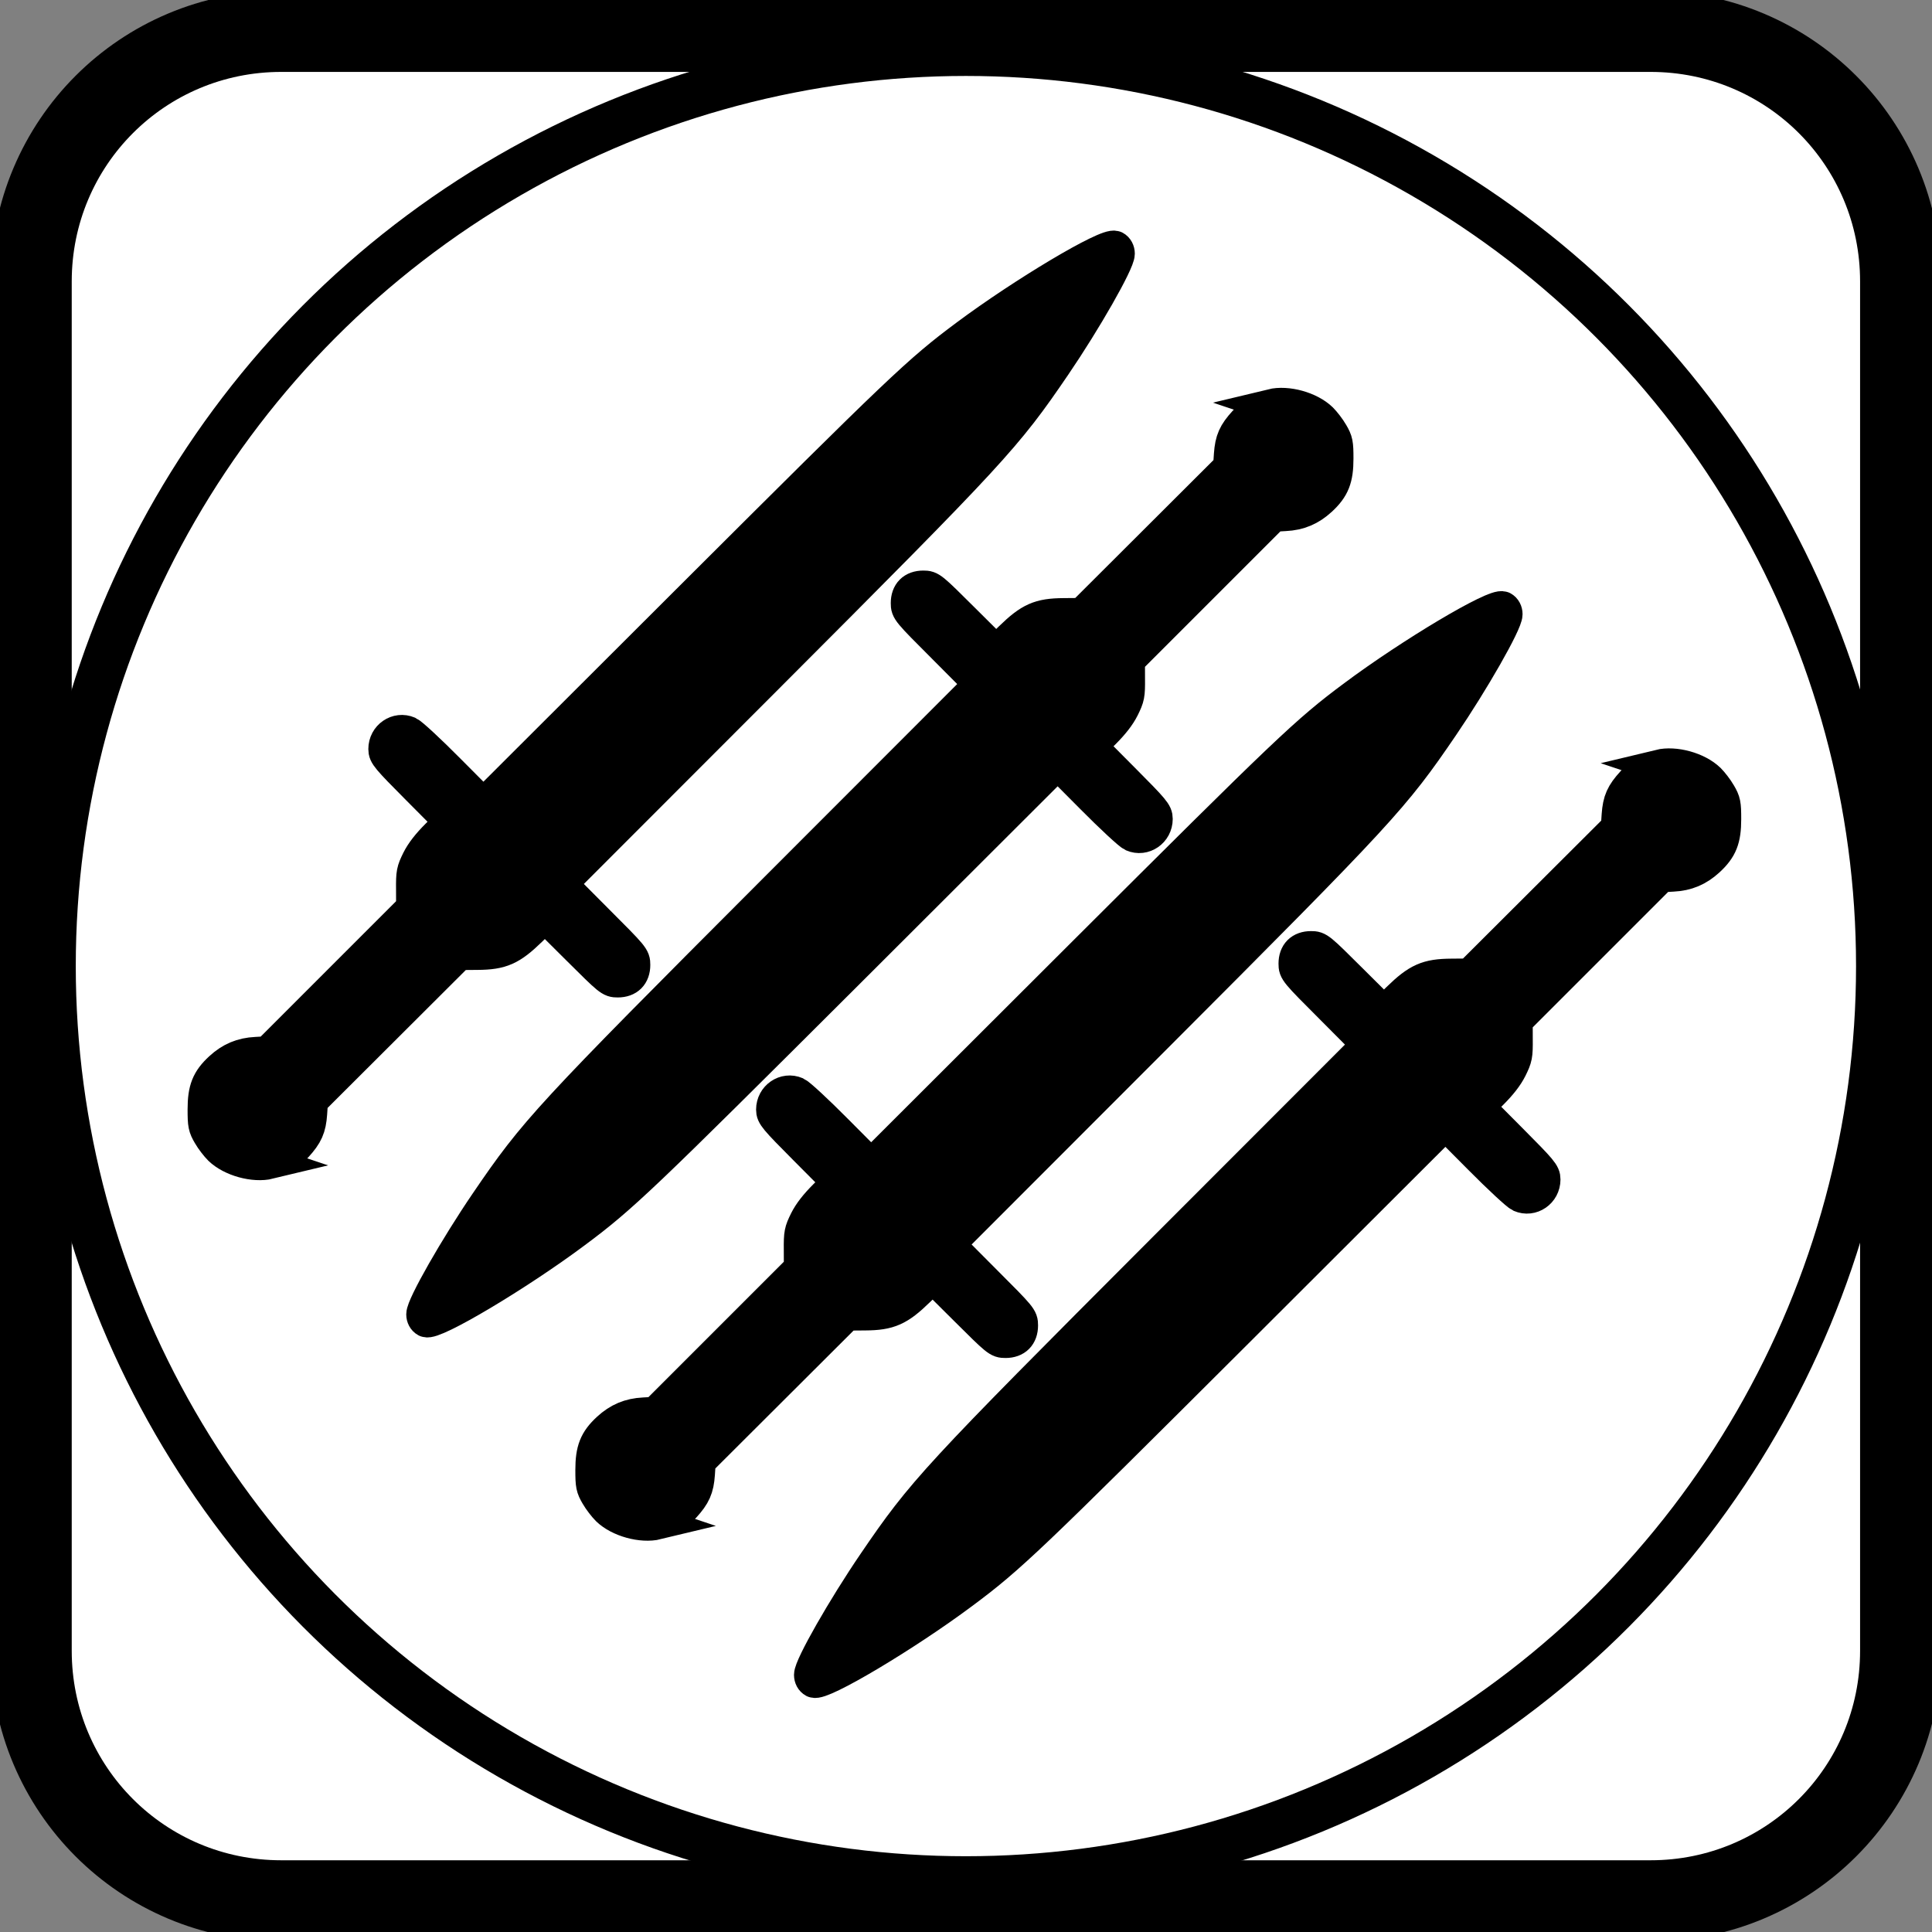 <?xml version="1.0" encoding="UTF-8" standalone="no"?>
<!-- Created with Inkscape (http://www.inkscape.org/) -->

<svg
   width="10.531mm"
   height="10.531mm"
   viewBox="0 0 10.531 10.531"
   version="1.1"
   id="svg8"
   inkscape:version="1.1.2 (0a00cf5339, 2022-02-04)"
   sodipodi:docname="Melee4.svg"
   xmlns:inkscape="http://www.inkscape.org/namespaces/inkscape"
   xmlns:sodipodi="http://sodipodi.sourceforge.net/DTD/sodipodi-0.dtd"
   xmlns="http://www.w3.org/2000/svg"
   xmlns:svg="http://www.w3.org/2000/svg"
   xmlns:rdf="http://www.w3.org/1999/02/22-rdf-syntax-ns#"
   xmlns:cc="http://creativecommons.org/ns#"
   xmlns:dc="http://purl.org/dc/elements/1.1/">
  <rect x="0" y="0" width="10.531" height="10.531" fill="#808080" stroke="none"/>
  <defs
     id="defs2" />
  <sodipodi:namedview
     id="base"
     pagecolor="#ffffff"
     bordercolor="#666666"
     borderopacity="1.0"
     inkscape:pageopacity="0.0"
     inkscape:pageshadow="2"
     inkscape:zoom="7.919596"
     inkscape:cx="14.20527"
     inkscape:cy="37.691317"
     inkscape:document-units="mm"
     inkscape:current-layer="layer1"
     showgrid="false"
     fit-margin-top="0"
     fit-margin-left="0"
     fit-margin-right="0"
     fit-margin-bottom="0"
     inkscape:window-width="1850"
     inkscape:window-height="1016"
     inkscape:window-x="70"
     inkscape:window-y="1107"
     inkscape:window-maximized="1"
     inkscape:pagecheckerboard="0"
     inkscape:snap-bbox="true" />
  <g
     inkscape:label="Capa 1"
     inkscape:groupmode="layer"
     id="layer1"
     transform="translate(-49.921,-36.602)">
    <path
       style="opacity:1;fill:#ffffff;fill-opacity:1;fill-rule:nonzero;stroke:#000000;stroke-width:0.442;stroke-linecap:round;stroke-linejoin:miter;stroke-miterlimit:4;stroke-dasharray:none;stroke-dashoffset:0;stroke-opacity:1"
       d="m 51.454,36.773 h 7.464 c 0.755,0 1.363,0.608 1.363,1.363 v 7.464 c 0,0.755 -0.608,1.363 -1.363,1.363 h -7.464 c -0.755,0 -1.363,-0.608 -1.363,-1.363 v -7.464 c 0,-0.755 0.608,-1.363 1.363,-1.363 z"
       id="rect815"
       inkscape:connector-curvature="0" />
    <circle
       style="fill:none;stroke:#000000;stroke-width:0.25;stroke-linecap:round;stroke-miterlimit:4;stroke-dasharray:none;stop-color:#000000"
       id="path846"
       cx="55.186"
       cy="41.868"
       r="4.977" />
    <g
       id="g1213"
       transform="matrix(0.927,0,0,0.927,-4.959,-26.567)"
       inkscape:export-filename="4sword.png"
       inkscape:export-xdpi="300"
       inkscape:export-ydpi="300">
      <path
         sodipodi:nodetypes="cccccccsccssscssscsscscsscscccccccscscc"
         inkscape:connector-curvature="0"
         id="path1327-2-6-7-2"
         d="m 60.783,74.98 c 0.064,-0.016 0.116,-0.047 0.162,-0.097 0.061,-0.067 0.079,-0.107 0.085,-0.192 l 0.005,-0.075 0.433,-0.432 0.433,-0.432 0.108,-8.98e-4 c 0.142,-8.99e-4 0.198,-0.026 0.314,-0.139 l 0.083,-0.081 0.192,0.191 c 0.188,0.187 0.192,0.191 0.236,0.191 0.061,0 0.096,-0.035 0.096,-0.096 0,-0.044 -0.003,-0.048 -0.215,-0.26 l -0.215,-0.216 1.198,-1.199 c 1.35,-1.352 1.417,-1.425 1.706,-1.849 0.18,-0.264 0.375,-0.606 0.375,-0.658 0,-0.017 -0.008,-0.032 -0.021,-0.039 -0.045,-0.024 -0.54,0.271 -0.875,0.521 -0.281,0.209 -0.387,0.311 -1.613,1.534 l -1.226,1.224 -0.204,-0.205 c -0.112,-0.113 -0.218,-0.211 -0.236,-0.219 -0.067,-0.029 -0.141,0.022 -0.141,0.097 0,0.035 0.014,0.052 0.194,0.233 l 0.194,0.195 -0.079,0.078 c -0.053,0.053 -0.09,0.1 -0.113,0.146 -0.031,0.063 -0.034,0.075 -0.033,0.175 l 2.69e-4,0.107 -0.425,0.425 -0.425,0.425 -0.069,0.004 c -0.084,0.004 -0.149,0.032 -0.21,0.088 -0.075,0.069 -0.097,0.125 -0.097,0.243 0,0.09 0.003,0.104 0.03,0.15 0.016,0.028 0.045,0.065 0.063,0.083 0.068,0.066 0.202,0.103 0.293,0.081 z"
         style="fill:#000000;stroke:#000000;stroke-width:0.191;stroke-miterlimit:4;stroke-dasharray:none;stroke-opacity:1" />
      <path
         sodipodi:nodetypes="cccccccsccssscssscsscscsscscccccccscscc"
         inkscape:connector-curvature="0"
         id="path1327-28-2-5-8"
         d="m 63.063,77.1 c 0.064,-0.016 0.116,-0.047 0.162,-0.097 0.061,-0.067 0.079,-0.107 0.085,-0.192 l 0.005,-0.075 0.433,-0.432 0.433,-0.432 0.108,-8.99e-4 c 0.142,-8.98e-4 0.198,-0.026 0.314,-0.139 l 0.083,-0.081 0.192,0.191 c 0.188,0.187 0.192,0.191 0.236,0.191 0.061,0 0.096,-0.035 0.096,-0.096 0,-0.044 -0.003,-0.048 -0.215,-0.26 l -0.215,-0.216 1.198,-1.199 c 1.35,-1.352 1.417,-1.425 1.706,-1.849 0.18,-0.264 0.375,-0.606 0.375,-0.658 0,-0.017 -0.008,-0.032 -0.021,-0.039 -0.045,-0.024 -0.54,0.271 -0.875,0.521 -0.281,0.209 -0.387,0.311 -1.613,1.534 l -1.226,1.224 -0.204,-0.205 c -0.112,-0.113 -0.218,-0.211 -0.236,-0.219 -0.067,-0.029 -0.141,0.022 -0.141,0.097 0,0.035 0.014,0.052 0.194,0.233 l 0.194,0.195 -0.079,0.078 c -0.053,0.053 -0.09,0.1 -0.113,0.146 -0.031,0.063 -0.034,0.075 -0.033,0.175 l 2.62e-4,0.107 -0.425,0.425 -0.425,0.425 -0.069,0.004 c -0.084,0.004 -0.149,0.032 -0.21,0.088 -0.075,0.069 -0.097,0.125 -0.097,0.243 0,0.09 0.003,0.104 0.03,0.15 0.016,0.028 0.045,0.065 0.063,0.083 0.068,0.066 0.202,0.103 0.293,0.081 z"
         style="fill:#000000;stroke:#000000;stroke-width:0.191;stroke-miterlimit:4;stroke-dasharray:none;stroke-opacity:1" />
      <path
         sodipodi:nodetypes="cccccccsccssscssscsscscsscscccccccscscc"
         inkscape:connector-curvature="0"
         id="path1327-2-6-7-2-7"
         d="m 66.682,70.527 c -0.064,0.016 -0.116,0.047 -0.162,0.097 -0.061,0.067 -0.079,0.107 -0.085,0.192 l -0.005,0.075 -0.433,0.432 -0.433,0.432 -0.108,9e-4 c -0.142,9e-4 -0.198,0.026 -0.314,0.139 l -0.083,0.081 -0.192,-0.191 c -0.188,-0.187 -0.192,-0.191 -0.236,-0.191 -0.061,0 -0.096,0.035 -0.096,0.096 0,0.044 0.003,0.048 0.215,0.26 l 0.215,0.216 -1.198,1.199 c -1.35,1.352 -1.417,1.425 -1.706,1.849 -0.18,0.264 -0.375,0.606 -0.375,0.658 0,0.017 0.008,0.032 0.021,0.039 0.045,0.024 0.54,-0.271 0.875,-0.521 0.281,-0.209 0.387,-0.311 1.613,-1.534 l 1.226,-1.224 0.204,0.205 c 0.112,0.113 0.218,0.211 0.236,0.219 0.067,0.029 0.141,-0.022 0.141,-0.097 0,-0.035 -0.014,-0.052 -0.194,-0.233 l -0.194,-0.195 0.079,-0.078 c 0.053,-0.053 0.09,-0.1 0.113,-0.146 0.031,-0.063 0.034,-0.075 0.033,-0.175 l -2.7e-4,-0.107 0.425,-0.425 0.425,-0.425 0.069,-0.004 c 0.084,-0.004 0.149,-0.032 0.21,-0.088 0.075,-0.069 0.097,-0.125 0.097,-0.243 0,-0.09 -0.003,-0.104 -0.03,-0.15 -0.016,-0.028 -0.045,-0.065 -0.063,-0.083 -0.068,-0.066 -0.202,-0.103 -0.293,-0.081 z"
         style="fill:#000000;stroke:#000000;stroke-width:0.191;stroke-miterlimit:4;stroke-dasharray:none;stroke-opacity:1" />
      <path
         sodipodi:nodetypes="cccccccsccssscssscsscscsscscccccccscscc"
         inkscape:connector-curvature="0"
         id="path1327-28-2-5-8-3"
         d="m 68.962,72.647 c -0.064,0.016 -0.116,0.047 -0.162,0.097 -0.061,0.067 -0.079,0.107 -0.085,0.192 l -0.005,0.075 -0.433,0.432 -0.433,0.432 -0.108,9e-4 c -0.142,9e-4 -0.198,0.026 -0.314,0.139 l -0.083,0.081 -0.192,-0.191 c -0.188,-0.187 -0.192,-0.191 -0.236,-0.191 -0.061,0 -0.096,0.035 -0.096,0.096 0,0.044 0.003,0.048 0.215,0.26 l 0.215,0.216 -1.198,1.199 c -1.35,1.352 -1.417,1.425 -1.706,1.849 -0.18,0.264 -0.375,0.606 -0.375,0.658 0,0.017 0.008,0.032 0.021,0.039 0.045,0.024 0.54,-0.271 0.875,-0.521 0.281,-0.209 0.387,-0.311 1.613,-1.534 l 1.226,-1.224 0.204,0.205 c 0.112,0.113 0.218,0.211 0.236,0.219 0.067,0.029 0.141,-0.022 0.141,-0.097 0,-0.035 -0.014,-0.052 -0.194,-0.233 l -0.194,-0.195 0.079,-0.078 c 0.053,-0.053 0.09,-0.1 0.113,-0.146 0.031,-0.063 0.034,-0.075 0.033,-0.175 l -2.62e-4,-0.107 0.425,-0.425 0.425,-0.425 0.069,-0.004 c 0.084,-0.004 0.149,-0.032 0.21,-0.088 0.075,-0.069 0.097,-0.125 0.097,-0.243 0,-0.09 -0.003,-0.104 -0.03,-0.15 -0.016,-0.028 -0.045,-0.065 -0.063,-0.083 -0.068,-0.066 -0.202,-0.103 -0.293,-0.081 z"
         style="fill:#000000;stroke:#000000;stroke-width:0.191;stroke-miterlimit:4;stroke-dasharray:none;stroke-opacity:1" />
    </g>
  </g>
</svg>
